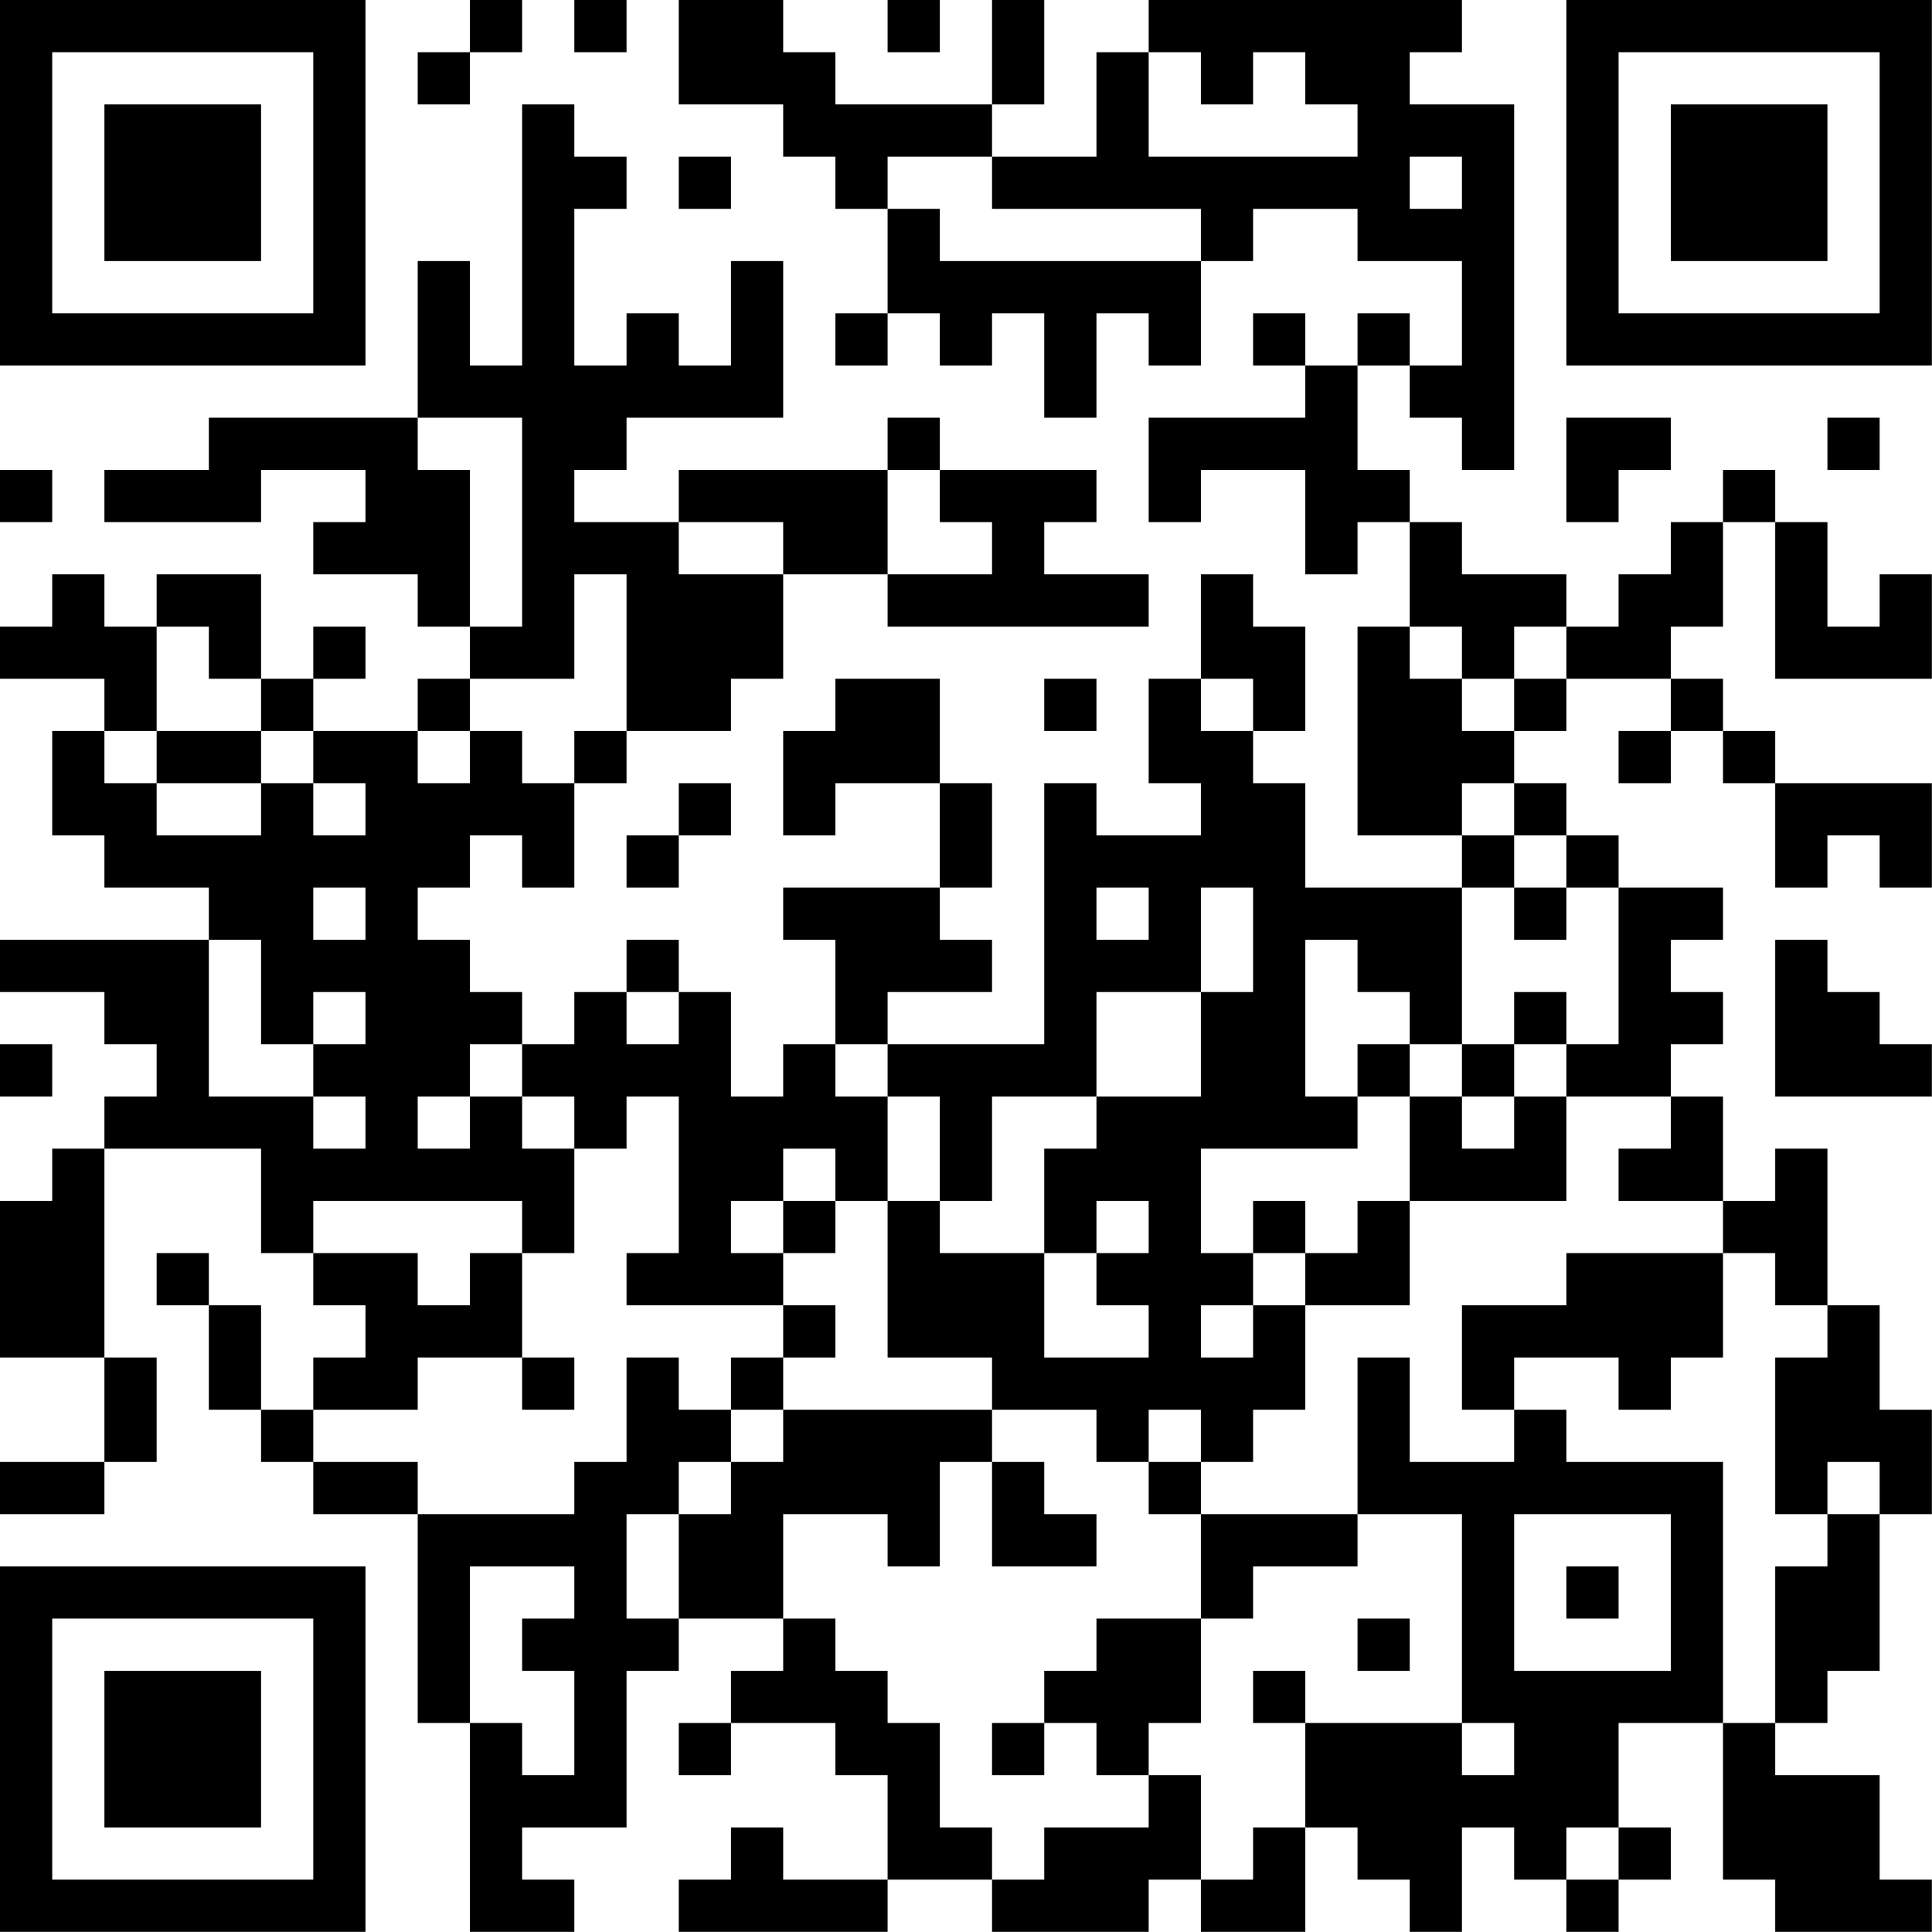 <?xml version="1.0" encoding="UTF-8"?>
<svg xmlns="http://www.w3.org/2000/svg" version="1.1" width="200" height="200" viewBox="0 0 200 200"><rect x="0" y="0" width="200" height="200" fill="#ffffff"/><g transform="scale(5.405)"><g transform="translate(0,0)"><path fill-rule="evenodd" d="M9 0L9 1L8 1L8 2L9 2L9 1L10 1L10 0ZM11 0L11 1L12 1L12 0ZM13 0L13 2L15 2L15 3L16 3L16 4L17 4L17 6L16 6L16 7L17 7L17 6L18 6L18 7L19 7L19 6L20 6L20 8L21 8L21 6L22 6L22 7L23 7L23 5L24 5L24 4L26 4L26 5L28 5L28 7L27 7L27 6L26 6L26 7L25 7L25 6L24 6L24 7L25 7L25 8L22 8L22 10L23 10L23 9L25 9L25 11L26 11L26 10L27 10L27 12L26 12L26 16L28 16L28 17L25 17L25 15L24 15L24 14L25 14L25 12L24 12L24 11L23 11L23 13L22 13L22 15L23 15L23 16L21 16L21 15L20 15L20 20L17 20L17 19L19 19L19 18L18 18L18 17L19 17L19 15L18 15L18 13L16 13L16 14L15 14L15 16L16 16L16 15L18 15L18 17L15 17L15 18L16 18L16 20L15 20L15 21L14 21L14 19L13 19L13 18L12 18L12 19L11 19L11 20L10 20L10 19L9 19L9 18L8 18L8 17L9 17L9 16L10 16L10 17L11 17L11 15L12 15L12 14L14 14L14 13L15 13L15 11L17 11L17 12L22 12L22 11L20 11L20 10L21 10L21 9L18 9L18 8L17 8L17 9L13 9L13 10L11 10L11 9L12 9L12 8L15 8L15 5L14 5L14 7L13 7L13 6L12 6L12 7L11 7L11 4L12 4L12 3L11 3L11 2L10 2L10 7L9 7L9 5L8 5L8 8L4 8L4 9L2 9L2 10L5 10L5 9L7 9L7 10L6 10L6 11L8 11L8 12L9 12L9 13L8 13L8 14L6 14L6 13L7 13L7 12L6 12L6 13L5 13L5 11L3 11L3 12L2 12L2 11L1 11L1 12L0 12L0 13L2 13L2 14L1 14L1 16L2 16L2 17L4 17L4 18L0 18L0 19L2 19L2 20L3 20L3 21L2 21L2 22L1 22L1 23L0 23L0 26L2 26L2 28L0 28L0 29L2 29L2 28L3 28L3 26L2 26L2 22L5 22L5 24L6 24L6 25L7 25L7 26L6 26L6 27L5 27L5 25L4 25L4 24L3 24L3 25L4 25L4 27L5 27L5 28L6 28L6 29L8 29L8 33L9 33L9 37L11 37L11 36L10 36L10 35L12 35L12 32L13 32L13 31L15 31L15 32L14 32L14 33L13 33L13 34L14 34L14 33L16 33L16 34L17 34L17 36L15 36L15 35L14 35L14 36L13 36L13 37L17 37L17 36L19 36L19 37L22 37L22 36L23 36L23 37L25 37L25 35L26 35L26 36L27 36L27 37L28 37L28 35L29 35L29 36L30 36L30 37L31 37L31 36L32 36L32 35L31 35L31 33L33 33L33 36L34 36L34 37L37 37L37 36L36 36L36 34L34 34L34 33L35 33L35 32L36 32L36 29L37 29L37 27L36 27L36 25L35 25L35 22L34 22L34 23L33 23L33 21L32 21L32 20L33 20L33 19L32 19L32 18L33 18L33 17L31 17L31 16L30 16L30 15L29 15L29 14L30 14L30 13L32 13L32 14L31 14L31 15L32 15L32 14L33 14L33 15L34 15L34 17L35 17L35 16L36 16L36 17L37 17L37 15L34 15L34 14L33 14L33 13L32 13L32 12L33 12L33 10L34 10L34 13L37 13L37 11L36 11L36 12L35 12L35 10L34 10L34 9L33 9L33 10L32 10L32 11L31 11L31 12L30 12L30 11L28 11L28 10L27 10L27 9L26 9L26 7L27 7L27 8L28 8L28 9L29 9L29 2L27 2L27 1L28 1L28 0L22 0L22 1L21 1L21 3L19 3L19 2L20 2L20 0L19 0L19 2L16 2L16 1L15 1L15 0ZM17 0L17 1L18 1L18 0ZM22 1L22 3L26 3L26 2L25 2L25 1L24 1L24 2L23 2L23 1ZM13 3L13 4L14 4L14 3ZM17 3L17 4L18 4L18 5L23 5L23 4L19 4L19 3ZM27 3L27 4L28 4L28 3ZM8 8L8 9L9 9L9 12L10 12L10 8ZM30 8L30 10L31 10L31 9L32 9L32 8ZM35 8L35 9L36 9L36 8ZM0 9L0 10L1 10L1 9ZM17 9L17 11L19 11L19 10L18 10L18 9ZM13 10L13 11L15 11L15 10ZM11 11L11 13L9 13L9 14L8 14L8 15L9 15L9 14L10 14L10 15L11 15L11 14L12 14L12 11ZM3 12L3 14L2 14L2 15L3 15L3 16L5 16L5 15L6 15L6 16L7 16L7 15L6 15L6 14L5 14L5 13L4 13L4 12ZM27 12L27 13L28 13L28 14L29 14L29 13L30 13L30 12L29 12L29 13L28 13L28 12ZM20 13L20 14L21 14L21 13ZM23 13L23 14L24 14L24 13ZM3 14L3 15L5 15L5 14ZM13 15L13 16L12 16L12 17L13 17L13 16L14 16L14 15ZM28 15L28 16L29 16L29 17L28 17L28 20L27 20L27 19L26 19L26 18L25 18L25 21L26 21L26 22L23 22L23 24L24 24L24 25L23 25L23 26L24 26L24 25L25 25L25 27L24 27L24 28L23 28L23 27L22 27L22 28L21 28L21 27L19 27L19 26L17 26L17 23L18 23L18 24L20 24L20 26L22 26L22 25L21 25L21 24L22 24L22 23L21 23L21 24L20 24L20 22L21 22L21 21L23 21L23 19L24 19L24 17L23 17L23 19L21 19L21 21L19 21L19 23L18 23L18 21L17 21L17 20L16 20L16 21L17 21L17 23L16 23L16 22L15 22L15 23L14 23L14 24L15 24L15 25L12 25L12 24L13 24L13 21L12 21L12 22L11 22L11 21L10 21L10 20L9 20L9 21L8 21L8 22L9 22L9 21L10 21L10 22L11 22L11 24L10 24L10 23L6 23L6 24L8 24L8 25L9 25L9 24L10 24L10 26L8 26L8 27L6 27L6 28L8 28L8 29L11 29L11 28L12 28L12 26L13 26L13 27L14 27L14 28L13 28L13 29L12 29L12 31L13 31L13 29L14 29L14 28L15 28L15 27L19 27L19 28L18 28L18 30L17 30L17 29L15 29L15 31L16 31L16 32L17 32L17 33L18 33L18 35L19 35L19 36L20 36L20 35L22 35L22 34L23 34L23 36L24 36L24 35L25 35L25 33L28 33L28 34L29 34L29 33L28 33L28 29L26 29L26 26L27 26L27 28L29 28L29 27L30 27L30 28L33 28L33 33L34 33L34 30L35 30L35 29L36 29L36 28L35 28L35 29L34 29L34 26L35 26L35 25L34 25L34 24L33 24L33 23L31 23L31 22L32 22L32 21L30 21L30 20L31 20L31 17L30 17L30 16L29 16L29 15ZM6 17L6 18L7 18L7 17ZM21 17L21 18L22 18L22 17ZM29 17L29 18L30 18L30 17ZM4 18L4 21L6 21L6 22L7 22L7 21L6 21L6 20L7 20L7 19L6 19L6 20L5 20L5 18ZM34 18L34 21L37 21L37 20L36 20L36 19L35 19L35 18ZM12 19L12 20L13 20L13 19ZM29 19L29 20L28 20L28 21L27 21L27 20L26 20L26 21L27 21L27 23L26 23L26 24L25 24L25 23L24 23L24 24L25 24L25 25L27 25L27 23L30 23L30 21L29 21L29 20L30 20L30 19ZM0 20L0 21L1 21L1 20ZM28 21L28 22L29 22L29 21ZM15 23L15 24L16 24L16 23ZM30 24L30 25L28 25L28 27L29 27L29 26L31 26L31 27L32 27L32 26L33 26L33 24ZM15 25L15 26L14 26L14 27L15 27L15 26L16 26L16 25ZM10 26L10 27L11 27L11 26ZM19 28L19 30L21 30L21 29L20 29L20 28ZM22 28L22 29L23 29L23 31L21 31L21 32L20 32L20 33L19 33L19 34L20 34L20 33L21 33L21 34L22 34L22 33L23 33L23 31L24 31L24 30L26 30L26 29L23 29L23 28ZM29 29L29 32L32 32L32 29ZM9 30L9 33L10 33L10 34L11 34L11 32L10 32L10 31L11 31L11 30ZM30 30L30 31L31 31L31 30ZM26 31L26 32L27 32L27 31ZM24 32L24 33L25 33L25 32ZM30 35L30 36L31 36L31 35ZM0 0L0 7L7 7L7 0ZM1 1L1 6L6 6L6 1ZM2 2L2 5L5 5L5 2ZM30 0L30 7L37 7L37 0ZM31 1L31 6L36 6L36 1ZM32 2L32 5L35 5L35 2ZM0 30L0 37L7 37L7 30ZM1 31L1 36L6 36L6 31ZM2 32L2 35L5 35L5 32Z" fill="#000000"/></g></g></svg>
